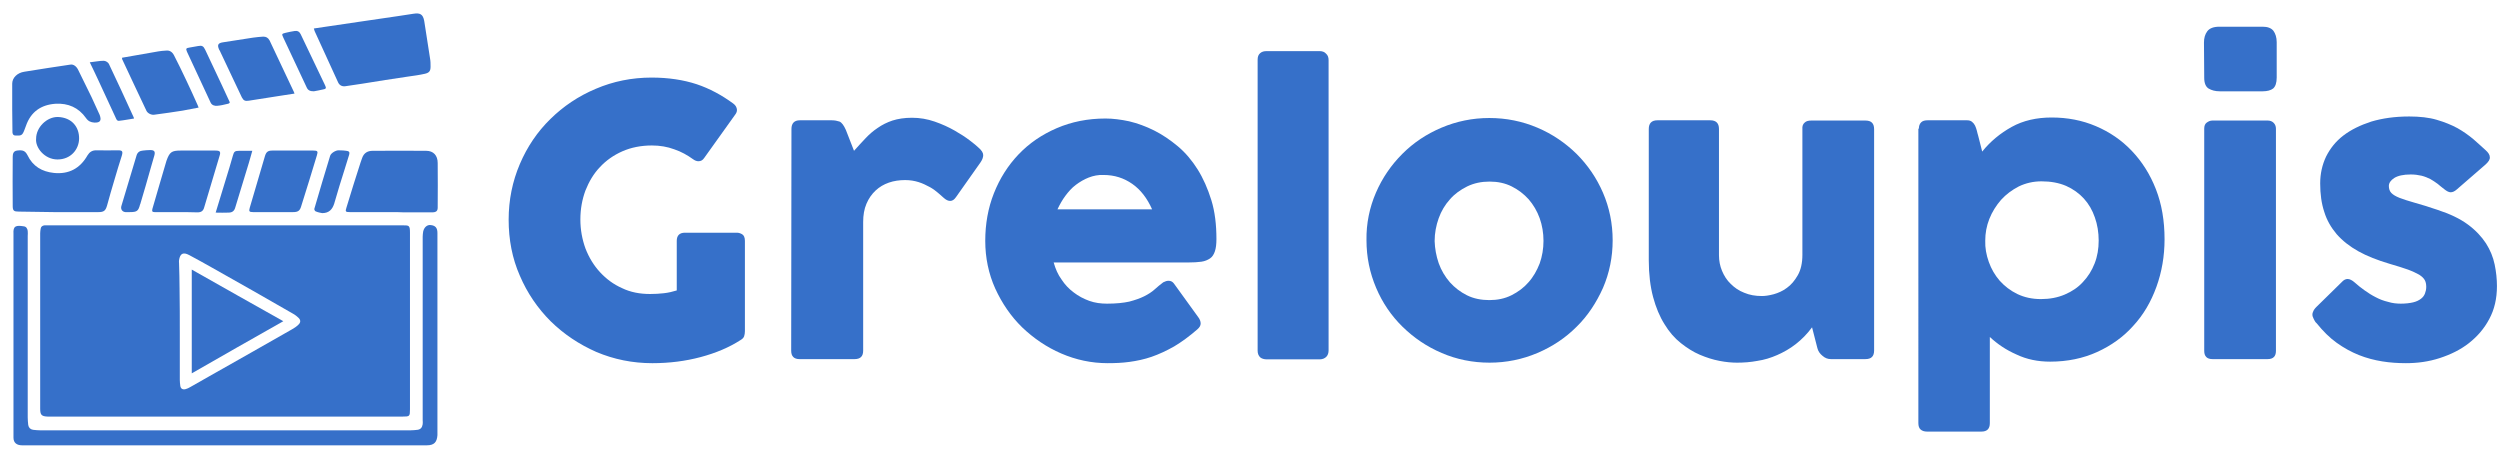 <?xml version="1.0" encoding="utf-8"?>
<!-- Generator: Adobe Illustrator 24.1.3, SVG Export Plug-In . SVG Version: 6.00 Build 0)  -->
<svg version="1.1" id="图层_1" xmlns="http://www.w3.org/2000/svg" xmlns:xlink="http://www.w3.org/1999/xlink" x="0px" y="0px"
	 viewBox="0 0 983 180.2" style="enable-background:new 0 0 983 180.2;" xml:space="preserve">
<style type="text/css">
	.st0{fill:#3670C9;}
	.st1{enable-background:new    ;}
</style>
<g>
	<path class="st0" d="M88.7,88.6c23.2,0,46.5,0,69.7,0c2.4,0,2.8,0,2.8,2.8c0,23.2,0,46.3,0,69.5c0,2.8-0.1,2.9-2.9,2.9
		c-46.3,0-92.6,0-138.9,0c-0.2,0-0.5,0-0.7,0c-2.4-0.1-2.9-0.7-2.9-3.1c0-23,0-46,0-69c0-0.6,0.1-1.2,0.2-1.8
		c0.1-0.8,0.7-1.2,1.5-1.3c0.6,0,1.2,0,1.8,0C42.4,88.6,65.5,88.6,88.7,88.6z M70.7,131.3L70.7,131.3c0,6,0,12.1,0,18.1
		c0,0.8,0.1,1.6,0.2,2.4c0.2,1.1,1,1.5,2.1,1.2c0.6-0.2,1.2-0.4,1.8-0.8c2.5-1.4,4.9-2.8,7.4-4.2c10.9-6.2,21.8-12.3,32.6-18.5
		c0.9-0.5,1.8-1.1,2.5-1.8c1-0.9,1-1.9,0-2.8c-0.6-0.6-1.3-1.1-2-1.5c-10.6-6.1-21.3-12.2-32-18.2c-3-1.7-5.9-3.3-8.9-4.9
		c-2.4-1.3-3.6-0.6-4,2c-0.1,0.4,0,0.8,0,1.2c0.1,3.3,0.2,6.6,0.2,9.9C70.7,119.5,70.7,125.4,70.7,131.3z"/>
	<path class="st0" d="M90,175.1c-25.6,0-51.1,0-76.7,0c-1.6,0-3,0-4.6,0c-2,0-3.4-0.9-3.4-3c0-0.4,0-0.8,0-1.2c0-26.2,0-52.3,0-78.5
		c0-0.2,0-0.3,0-0.5c-0.2-3.1,1-3.4,4.1-2.9c0.9,0.1,1.4,0.9,1.5,1.8c0.1,0.7,0,1.4,0,2c0,23.8,0,47.5,0,71.3c0,1,0.1,2,0.2,3
		c0.2,1.1,0.8,1.7,1.9,1.9c0.9,0.1,1.8,0.2,2.7,0.2c48.6,0,97.2,0,145.8,0c0.9,0,1.8-0.1,2.7-0.2c1.3-0.2,1.8-1,2-2.2
		c0.1-0.5,0-1,0-1.6c0-24,0-48.1,0-72.1c0-0.7,0.1-1.4,0.2-2.1c0.4-1.7,1.6-2.7,3-2.5c1.8,0.2,2.6,1.1,2.6,3.1c0,26.3,0,52.6,0,78.8
		c0,0.2,0,0.5,0,0.7c-0.2,2.8-1.3,4-4.2,4c-12.4,0-24.9,0-37.3,0C117.2,175.1,103.6,175.1,90,175.1z"/>
	<path class="st0" d="M123.4,11.2c1.9-0.3,3.6-0.5,5.4-0.8c4.1-0.6,8.1-1.2,12.2-1.8c5.2-0.8,10.5-1.5,15.7-2.3
		c2-0.3,3.9-0.6,5.9-0.9c2.6-0.4,3.7,0.2,4.2,2.8c0.8,4.9,1.5,9.8,2.3,14.8c0.2,1.1,0.2,2.1,0.2,3.2c0,1.7-0.5,2.4-2.2,2.8
		c-2.2,0.5-4.4,0.8-6.6,1.1c-6,0.9-12,1.8-18,2.8c-2.2,0.3-4.5,0.7-6.7,1c-1.3,0.2-2.4-0.4-2.9-1.6c-3.1-6.7-6.1-13.4-9.2-20.1
		C123.6,12,123.6,11.7,123.4,11.2z"/>
	<path class="st0" d="M27,83.4c-2,0-3.9,0-5.9,0c-4.6-0.1-9.1-0.1-13.7-0.2C5.5,83.2,5,82.9,5,81c-0.1-6.4,0-12.9,0-19.3
		c0-1.1,0.2-2.3,1.7-2.5c2.3-0.3,3.2,0.1,4.1,1.8c2.1,4.4,5.7,6.5,10.4,7c5.9,0.6,10.3-1.8,13.2-6.9c0.8-1.3,1.8-2,3.4-2
		c2.9,0.1,5.8,0,8.6,0c1.7,0,2,0.4,1.5,2.1c-1,3.2-2,6.3-2.9,9.5c-1,3.4-2,6.7-2.9,10.1c-0.6,2.1-1.3,2.6-3.4,2.6
		C34.8,83.4,30.9,83.4,27,83.4z"/>
	<path class="st0" d="M153.6,83.4c-5.4,0-10.7,0-16.1,0c-1.6,0-1.8-0.2-1.3-1.7c1.8-6,3.7-12,5.6-17.9c0.2-0.6,0.4-1.1,0.6-1.7
		c0.7-2,2.2-2.8,4.1-2.8c7,0,14.1-0.1,21.1,0c2.8,0,4.5,1.8,4.5,4.8c0.1,5.8,0,11.7,0,17.5c0,1.4-0.6,1.9-2.3,1.9
		c-3.6,0-7.3,0-10.9,0C157.2,83.4,155.4,83.4,153.6,83.4z"/>
	<path class="st0" d="M4.8,43c0-3.4,0-6.7,0-10.1c0-2.3,2-4.3,4.8-4.7c6-1,12.1-1.9,18.1-2.8c1.1-0.2,2.3,0.6,3,2
		c1.8,3.6,3.5,7.2,5.3,10.8c0.9,1.9,1.8,3.9,2.7,5.9c0.2,0.4,0.3,0.7,0.5,1.1c0.8,2.2,0.2,3.1-2.1,3c-1.4-0.1-2.4-0.5-3.3-1.8
		c-2.9-4.1-7-5.9-12-5.6c-5.7,0.4-9.7,3.2-11.6,8.7C10,50,9.8,50.6,9.6,51.1c-0.8,2.1-1.2,2.3-3.4,2.2c-0.9,0-1.2-0.4-1.3-1.2"/>
	<path class="st0" d="M69.4,83.4c-2.9,0-5.8,0-8.6,0c-0.9,0-1.1-0.3-0.9-1.2c1.8-6.3,3.7-12.6,5.5-18.8c0-0.1,0.1-0.2,0.1-0.3
		c1.2-3.3,2-3.9,5.5-3.9c4.6,0,9.1,0,13.7,0c1.8,0,2.2,0.4,1.6,2.2c-2,6.7-4,13.4-6,20.1c-0.4,1.5-1.2,2-2.7,2
		C74.9,83.4,72.1,83.4,69.4,83.4z"/>
	<path class="st0" d="M115.8,36.8c-2.9,0.4-5.6,0.9-8.4,1.3c-3.2,0.5-6.4,1-9.6,1.5c-1.4,0.2-2,0-2.7-1.3c-1.2-2.5-2.4-5-3.6-7.6
		c-1.7-3.6-3.4-7.2-5.1-10.8c-0.1-0.1-0.1-0.2-0.2-0.3c-0.9-2-0.5-2.7,1.7-3c3.9-0.6,7.7-1.2,11.6-1.8c1.3-0.2,2.7-0.3,4-0.4
		c1.1,0,1.9,0.4,2.5,1.5c3.1,6.6,6.2,13.2,9.3,19.7C115.5,35.9,115.6,36.3,115.8,36.8z"/>
	<path class="st0" d="M107.5,83.4c-2.7,0-5.4,0-8,0c-1.5,0-1.7-0.3-1.3-1.7c2-6.8,4-13.6,6-20.4c0.5-1.6,1.2-2.1,2.9-2.1
		c5.4,0,10.7,0,16.1,0c1.7,0,1.9,0.3,1.4,1.9c-2,6.7-4.1,13.4-6.2,20.1c-0.5,1.7-1.3,2.2-3.1,2.2C112.6,83.4,110,83.4,107.5,83.4z"
		/>
	<path class="st0" d="M48,22.7c4.8-0.8,9.5-1.7,14.3-2.5c0.9-0.2,1.9-0.2,2.9-0.3c1.5-0.2,2.5,0.5,3.2,1.8c1.7,3.3,3.3,6.6,4.9,10
		c1.5,3.2,3,6.4,4.4,9.6c0.1,0.2,0.2,0.5,0.4,1c-2.1,0.4-4.2,0.8-6.3,1.2c-3.7,0.6-7.4,1.1-11.1,1.6c-1.1,0.2-2.6-0.5-3.1-1.5
		C54.4,36.9,51.2,30,48,23.2C48,23.1,48,23,48,22.7z"/>
	<path class="st0" d="M14.2,54.5c0-4.4,4.2-8.6,8.6-8.5c5.4,0.2,8.4,3.9,8.3,8.6c-0.1,4.2-3.3,8.1-8.5,8.1
		C17.5,62.7,13.8,58,14.2,54.5z"/>
	<path class="st0" d="M90.3,40.1c0.2,0.6-0.7,0.7-1.1,0.8c-1.2,0.3-2.5,0.6-3.8,0.7c-1,0.1-2.1-0.2-2.6-1.3
		c-3.1-6.7-6.2-13.3-9.3-20c-0.5-1.2-0.3-1.4,1-1.6c1.1-0.2,2.3-0.4,3.4-0.6c1.5-0.3,2.1,0,2.8,1.5c2.2,4.6,4.3,9.2,6.5,13.8"/>
	<path class="st0" d="M123.4,35.9c-1.5,0-2.3-0.4-2.8-1.5c-3.1-6.5-6.1-13.1-9.2-19.6c-0.7-1.5-0.6-1.5,0.9-1.9
		c1.2-0.3,2.3-0.5,3.5-0.7c1.1-0.2,1.9,0.2,2.4,1.2c3.2,6.7,6.4,13.4,9.6,20.1c0.6,1.2,0.4,1.5-0.9,1.7
		C125.7,35.5,124.4,35.7,123.4,35.9z"/>
	<path class="st0" d="M126.7,83.8c-0.6-0.1-1.7-0.3-2.6-0.7c-0.3-0.1-0.6-0.8-0.5-1c2-6.9,4.1-13.9,6.2-20.8
		c0.3-1.1,2.2-2.2,3.3-2.2c1.8,0,2.1,0.1,3.1,0.2c1,0.1,1.4,0.5,1.1,1.5c-1.3,4.1-2.5,8.2-3.8,12.2c-0.7,2.4-1.4,4.8-2.1,7.1
		C130.7,82.2,129.5,83.8,126.7,83.8z"/>
	<path class="st0" d="M84.8,83.6c1.4-4.6,2.7-8.8,4-13.1c1-3.1,1.9-6.3,2.8-9.4c0.4-1.5,0.8-1.8,2.4-1.8c1.7,0,3.3,0,5.2,0
		c-0.5,1.7-0.9,3.3-1.4,4.9C96,70,94.3,75.8,92.5,81.6c-0.4,1.4-1.2,2-2.7,2C88.2,83.7,86.6,83.6,84.8,83.6z"/>
	<path class="st0" d="M51,83.4c-0.6,0-1.1,0-1.7,0c-1.2-0.1-1.9-1.1-1.6-2.3c2-6.7,4-13.4,6-20c0.4-1.3,1.3-1.8,2.5-1.9
		c1-0.1,1.9-0.2,2.9-0.2c1.6,0,2,0.6,1.6,2.1c-0.5,1.7-1,3.5-1.5,5.2c-1.3,4.6-2.6,9.2-4,13.8c0,0.1,0,0.2-0.1,0.2
		C54.4,83,53.9,83.4,51,83.4z"/>
	<path class="st0" d="M35.3,24.5c2-0.2,3.7-0.6,5.5-0.6c0.7,0,1.7,0.6,2,1.2C46.1,32,49.3,39,52.5,46c0.1,0.1,0.1,0.3,0.2,0.6
		c-2,0.3-3.9,0.7-5.9,0.9c-0.9,0.1-1.1-0.8-1.4-1.4c-2.3-4.9-4.6-9.9-6.9-14.9C37.5,29.1,36.5,26.9,35.3,24.5z"/>
	<path class="st0" d="M111.4,126.3c-12.2,6.9-24,13.6-36,20.5c0-13.7,0-27.1,0-40.8C87.3,112.7,99.2,119.5,111.4,126.3z"/>
	<g class="st1">
		<path class="st0" d="M261,115.3c1.8-0.2,3.5-0.6,5.1-1.1V94.7c0-2.1,1.1-3.2,3.2-3.2h20.5c0.6,0,1.3,0.2,2,0.6s1.1,1.3,1.1,2.6
			v35.5c0,0.7-0.1,1.4-0.3,2c-0.2,0.6-0.7,1.1-1.4,1.5c-4.5,2.9-9.7,5.1-15.7,6.7c-6,1.6-12.3,2.4-19,2.4c-7.8,0-15.1-1.5-22-4.4
			c-6.8-3-12.8-7-18-12.1c-5.1-5.1-9.2-11.1-12.1-17.9c-3-6.8-4.4-14.2-4.4-22s1.5-15.1,4.4-21.9s6.9-12.7,12-17.7s11-9,17.9-11.9
			c6.8-2.9,14.1-4.4,21.9-4.4c6.6,0,12.5,0.9,17.7,2.6c5.1,1.7,9.9,4.3,14.4,7.6c0.8,0.6,1.2,1.2,1.4,2c0.2,0.7,0,1.5-0.5,2.2
			l-12.3,17.2c-0.6,0.9-1.3,1.3-2.3,1.3c-0.7,0-1.4-0.3-2.1-0.8c-2.2-1.6-4.7-3-7.4-3.9c-2.7-1-5.6-1.5-8.8-1.5
			c-4.3,0-8.2,0.8-11.6,2.3c-3.4,1.5-6.4,3.6-8.8,6.2c-2.5,2.6-4.3,5.7-5.7,9.2c-1.3,3.5-2,7.3-2,11.4c0,4,0.7,7.8,2,11.4
			c1.4,3.6,3.3,6.7,5.7,9.3c2.5,2.7,5.3,4.8,8.7,6.3c3.3,1.6,7,2.3,11,2.3C257.5,115.6,259.2,115.5,261,115.3z"/>
		<path class="st0" d="M311.2,50.7c0-2.2,1.1-3.4,3.3-3.4h12.6c1.1,0,2.1,0.2,3,0.5c0.9,0.4,1.7,1.5,2.5,3.3l3.2,8.2
			c1.5-1.7,3-3.3,4.5-4.9c1.5-1.6,3-2.9,4.8-4.1c1.7-1.2,3.7-2.2,5.8-2.9c2.2-0.7,4.7-1.1,7.7-1.1c3.1,0,6,0.5,8.9,1.5
			s5.5,2.2,7.8,3.5s4.3,2.6,6,3.9c1.7,1.3,2.8,2.2,3.4,2.8c1.3,1.1,1.9,2.1,1.9,3s-0.4,1.9-1.1,2.9l-9.6,13.6
			c-0.7,1-1.4,1.5-2.3,1.5c-0.8,0-1.6-0.4-2.4-1.1c-0.7-0.6-1.5-1.3-2.4-2.1c-0.9-0.8-2-1.6-3.3-2.3c-1.3-0.7-2.7-1.4-4.3-1.9
			c-1.6-0.5-3.3-0.8-5.3-0.8c-2.2,0-4.4,0.3-6.4,1s-3.7,1.7-5.2,3.1s-2.7,3.1-3.6,5.2s-1.3,4.5-1.3,7.2v50.6c0,2.2-1.1,3.3-3.4,3.3
			h-21.6c-2.2,0-3.3-1.1-3.3-3.3L311.2,50.7L311.2,50.7z"/>
		<path class="st0" d="M459.5,110.4c0.9,0,1.6,0.4,2.1,1.1l9.4,13c0.8,1,1.1,1.9,1.1,2.7c0,0.8-0.4,1.5-1.3,2.3
			c-3.1,2.7-6.1,4.9-9.1,6.7c-3,1.7-6,3.1-8.9,4.1s-5.8,1.6-8.7,2c-2.9,0.4-5.7,0.5-8.6,0.5c-6.3,0-12.4-1.3-18.2-3.8
			s-10.9-6-15.4-10.3c-4.4-4.3-7.9-9.4-10.6-15.3c-2.6-5.8-3.9-12.1-3.9-18.7s1.1-12.9,3.4-18.7s5.5-10.9,9.7-15.3s9.2-7.8,15-10.3
			s12.2-3.8,19.2-3.8c2.9,0,6,0.4,9.3,1.1c3.3,0.8,6.6,2,9.8,3.6s6.3,3.7,9.3,6.2s5.6,5.6,7.8,9.1c2.2,3.5,4,7.6,5.4,12.1
			s2,9.7,2,15.3c0,2-0.2,3.6-0.6,4.8c-0.4,1.2-1,2.2-1.9,2.8c-0.9,0.6-2,1.1-3.4,1.3c-1.4,0.2-3.1,0.3-5.1,0.3h-53
			c0.7,2.5,1.7,4.8,3.1,6.7c1.3,2,2.9,3.7,4.8,5.1c1.8,1.4,3.9,2.5,6.1,3.3s4.6,1.1,7,1.1c3.5,0,6.4-0.3,8.7-0.8
			c2.3-0.6,4.3-1.3,5.9-2.1s3-1.7,4.1-2.7s2.2-1.9,3.4-2.8C458.2,110.6,458.8,110.4,459.5,110.4z M428.1,69.8
			c-1.8,0.7-3.5,1.7-5.1,2.9s-2.9,2.7-4.1,4.3c-1.2,1.6-2.2,3.4-3.1,5.3H453c-1.9-4.3-4.5-7.7-7.8-10s-7-3.5-11.3-3.5
			C431.9,68.7,429.9,69.1,428.1,69.8z"/>
		<path class="st0" d="M494.5,23.5c0-1.2,0.3-2,1-2.6s1.5-0.8,2.6-0.8h20.8c1,0,1.9,0.3,2.5,1c0.7,0.6,1,1.5,1,2.5v114.2
			c0,1-0.3,1.9-0.9,2.5c-0.6,0.6-1.5,1-2.6,1h-20.8c-1.1,0-2-0.3-2.6-0.8c-0.6-0.6-1-1.4-1-2.6V23.5z"/>
		<path class="st0" d="M541,75.8c2.5-5.8,6-10.9,10.4-15.3s9.5-7.8,15.4-10.3s12.2-3.8,18.8-3.8c6.7,0,13,1.3,18.9,3.8
			s11,6,15.4,10.3c4.4,4.4,7.9,9.5,10.4,15.3s3.8,12.1,3.8,18.7s-1.3,12.9-3.8,18.7c-2.6,5.8-6,11-10.4,15.3
			c-4.4,4.4-9.5,7.8-15.4,10.3s-12.2,3.8-18.8,3.8c-6.7,0-13-1.3-18.8-3.8c-5.9-2.5-11-6-15.4-10.3c-4.4-4.3-7.9-9.4-10.4-15.3
			s-3.8-12.1-3.8-18.8C537.2,87.9,538.5,81.6,541,75.8z M565.7,103.5c1,2.8,2.5,5.3,4.4,7.5c1.9,2.1,4.1,3.8,6.7,5.1
			c2.6,1.3,5.6,1.9,8.8,1.9s6.1-0.6,8.7-1.9c2.6-1.3,4.9-3,6.7-5.1c1.9-2.1,3.3-4.6,4.4-7.4c1-2.8,1.5-5.8,1.5-8.9s-0.5-6.1-1.5-8.9
			s-2.5-5.3-4.3-7.4c-1.9-2.1-4.1-3.8-6.7-5.1c-2.6-1.3-5.5-1.9-8.7-1.9s-6.1,0.6-8.8,1.9c-2.6,1.3-4.9,2.9-6.8,5.1
			c-1.9,2.1-3.4,4.6-4.4,7.4s-1.6,5.8-1.6,9C564.2,97.7,564.7,100.6,565.7,103.5z"/>
		<path class="st0" d="M708.7,50.8c-0.1-1.2,0.2-2,0.9-2.6c0.6-0.6,1.5-0.8,2.6-0.8h21.3c2.3,0,3.4,1.1,3.4,3.4v87
			c0,2.3-1.1,3.4-3.4,3.4h-13.6c-1.2,0-2.3-0.4-3.3-1.3c-1-0.8-1.7-1.8-2-3l-2.1-8.2c-1.9,2.6-4.1,4.8-6.4,6.6
			c-2.3,1.8-4.8,3.2-7.3,4.3s-5.1,1.9-7.8,2.3c-2.7,0.5-5.3,0.7-8,0.7c-2,0-4.3-0.2-6.9-0.7s-5.1-1.3-7.7-2.4
			c-2.6-1.1-5.1-2.7-7.5-4.6c-2.4-1.9-4.6-4.4-6.4-7.4c-1.9-3-3.4-6.6-4.5-10.7s-1.7-9-1.7-14.5V50.7c0-2.2,1.1-3.4,3.4-3.4h20.8
			c2.2,0,3.4,1.1,3.4,3.4v49.7c0,2.1,0.4,4.2,1.2,6.1s1.9,3.7,3.4,5.1c1.5,1.5,3.2,2.7,5.3,3.5c2.1,0.9,4.4,1.3,7,1.3
			c1.2,0,2.7-0.2,4.6-0.7c1.8-0.5,3.6-1.3,5.2-2.5c1.7-1.2,3.1-2.9,4.3-5s1.8-4.8,1.8-8V50.8z"/>
		<path class="st0" d="M754.5,50.6c0-1.1,0.3-1.9,0.9-2.5c0.6-0.6,1.5-0.8,2.5-0.8h15.6c0.8,0,1.4,0.2,1.9,0.6
			c0.5,0.4,0.9,0.9,1.2,1.5s0.5,1.3,0.7,2s0.3,1.4,0.5,1.9l1.6,6.3c3.2-4,7.1-7.2,11.6-9.7s9.8-3.7,15.7-3.7c6.2,0,12,1.1,17.4,3.4
			c5.4,2.3,10.1,5.5,14.1,9.7s7.2,9.2,9.5,15.1s3.4,12.4,3.4,19.7c0,6.6-1.1,12.9-3.2,18.7c-2.1,5.8-5.1,11-9.1,15.3
			c-3.9,4.4-8.7,7.8-14.2,10.3s-11.7,3.8-18.5,3.8c-4.8,0-9.2-0.9-13.2-2.8c-4.1-1.8-7.5-4.1-10.5-6.9v33.9c0,2.2-1.1,3.3-3.3,3.3
			h-21.4c-1.1,0-1.9-0.3-2.5-0.8s-0.9-1.4-0.9-2.5V50.6H754.5z M782,103c1,2.8,2.4,5.2,4.3,7.4c1.9,2.1,4.2,3.9,6.9,5.2
			c2.7,1.3,5.8,2,9.3,2s6.6-0.6,9.4-1.8c2.8-1.2,5.2-2.8,7.1-4.9c2-2.1,3.5-4.5,4.6-7.3s1.6-5.8,1.6-9s-0.5-6.3-1.5-9.1
			c-1-2.9-2.4-5.3-4.3-7.4c-1.9-2.1-4.3-3.8-7-5c-2.8-1.2-6-1.8-9.7-1.8c-3.2,0-6.2,0.7-8.9,2c-2.7,1.4-5,3.1-7,5.3
			c-1.9,2.2-3.5,4.7-4.6,7.5s-1.6,5.6-1.6,8.5C780.5,97.4,781,100.2,782,103z"/>
		<path class="st0" d="M866.6,16.7c0-1.7,0.4-3.2,1.3-4.4c0.9-1.2,2.5-1.8,4.8-1.8h16.9c2,0,3.4,0.5,4.3,1.6
			c0.8,1.1,1.3,2.6,1.3,4.5v13.9c0,2.1-0.5,3.5-1.4,4.3c-0.9,0.7-2.3,1.1-4.1,1.1h-16.9c-1.8,0-3.2-0.4-4.4-1.1
			c-1.1-0.7-1.7-2.1-1.7-4.2L866.6,16.7L866.6,16.7z M866.7,50.6c0-1.1,0.3-1.9,1-2.4s1.4-0.8,2.2-0.8h21.8c0.9,0,1.7,0.3,2.3,0.9
			c0.6,0.6,0.9,1.4,0.9,2.3V138c0,2.1-1.1,3.2-3.2,3.2h-21.8c-2.1,0-3.2-1.1-3.2-3.2V50.6z"/>
		<path class="st0" d="M910,125.9c-0.3-0.5-0.5-1.1-0.7-1.6c-0.1-0.6-0.1-1.1,0.2-1.7c0.2-0.6,0.6-1.2,1.3-1.9l10.3-10.1
			c0.6-0.6,1.3-0.9,2-0.9c0.8,0,1.8,0.5,2.8,1.4c1.2,1.1,2.5,2.1,3.9,3.1s2.8,1.9,4.4,2.7c1.5,0.8,3.1,1.4,4.8,1.8
			c1.6,0.5,3.3,0.7,5,0.7c1.9,0,3.5-0.2,4.8-0.5s2.3-0.8,3.1-1.4s1.3-1.3,1.6-2.1c0.3-0.8,0.5-1.6,0.5-2.6c0-1.1-0.2-2-0.6-2.7
			c-0.4-0.7-1.1-1.4-2.2-2.1c-1.1-0.6-2.5-1.3-4.4-2s-4.3-1.4-7.3-2.3c-4.7-1.4-8.8-3-12.2-4.9s-6.2-4.1-8.5-6.7
			c-2.2-2.6-3.9-5.5-4.9-8.8c-1.1-3.3-1.6-7-1.6-11.2c0-3.8,0.8-7.3,2.3-10.5c1.6-3.2,3.8-6,6.8-8.3s6.7-4.1,11-5.5
			c4.4-1.3,9.3-2,14.9-2c4.1,0,7.8,0.4,10.8,1.3c3.1,0.9,5.8,2,8.2,3.3c2.3,1.3,4.4,2.8,6.2,4.3c1.8,1.6,3.4,3,4.9,4.4
			c1,0.9,1.6,1.8,1.6,2.7c0.1,0.9-0.5,1.8-1.7,2.9L966,74.5c-0.9,0.8-1.7,1.1-2.4,1.1s-1.5-0.4-2.5-1.2c-0.9-0.7-1.8-1.4-2.6-2.1
			c-0.9-0.7-1.9-1.3-2.9-1.9c-1-0.5-2.2-1-3.4-1.3c-1.3-0.3-2.7-0.5-4.3-0.5c-2.9,0-5.1,0.5-6.5,1.4s-2.1,2-2.1,3.1s0.3,2.1,1,2.8
			s1.7,1.3,3.2,1.9s3.5,1.2,5.9,1.9c2.5,0.7,5.5,1.6,9,2.8c4.9,1.6,8.9,3.5,12,5.8s5.4,4.8,7.1,7.4c1.7,2.7,2.8,5.4,3.4,8.3
			c0.6,2.9,0.9,5.7,0.9,8.5c0,4.9-1,9.2-3,12.9c-2,3.8-4.7,6.9-8,9.5s-7.2,4.5-11.5,5.9s-8.7,2-13.3,2c-3.1,0-6.2-0.2-9.3-0.7
			s-6.2-1.3-9.2-2.5s-5.9-2.8-8.7-4.8s-5.4-4.6-7.9-7.7C910.6,126.9,910.3,126.5,910,125.9z"/>
	</g>
</g>
</svg>
